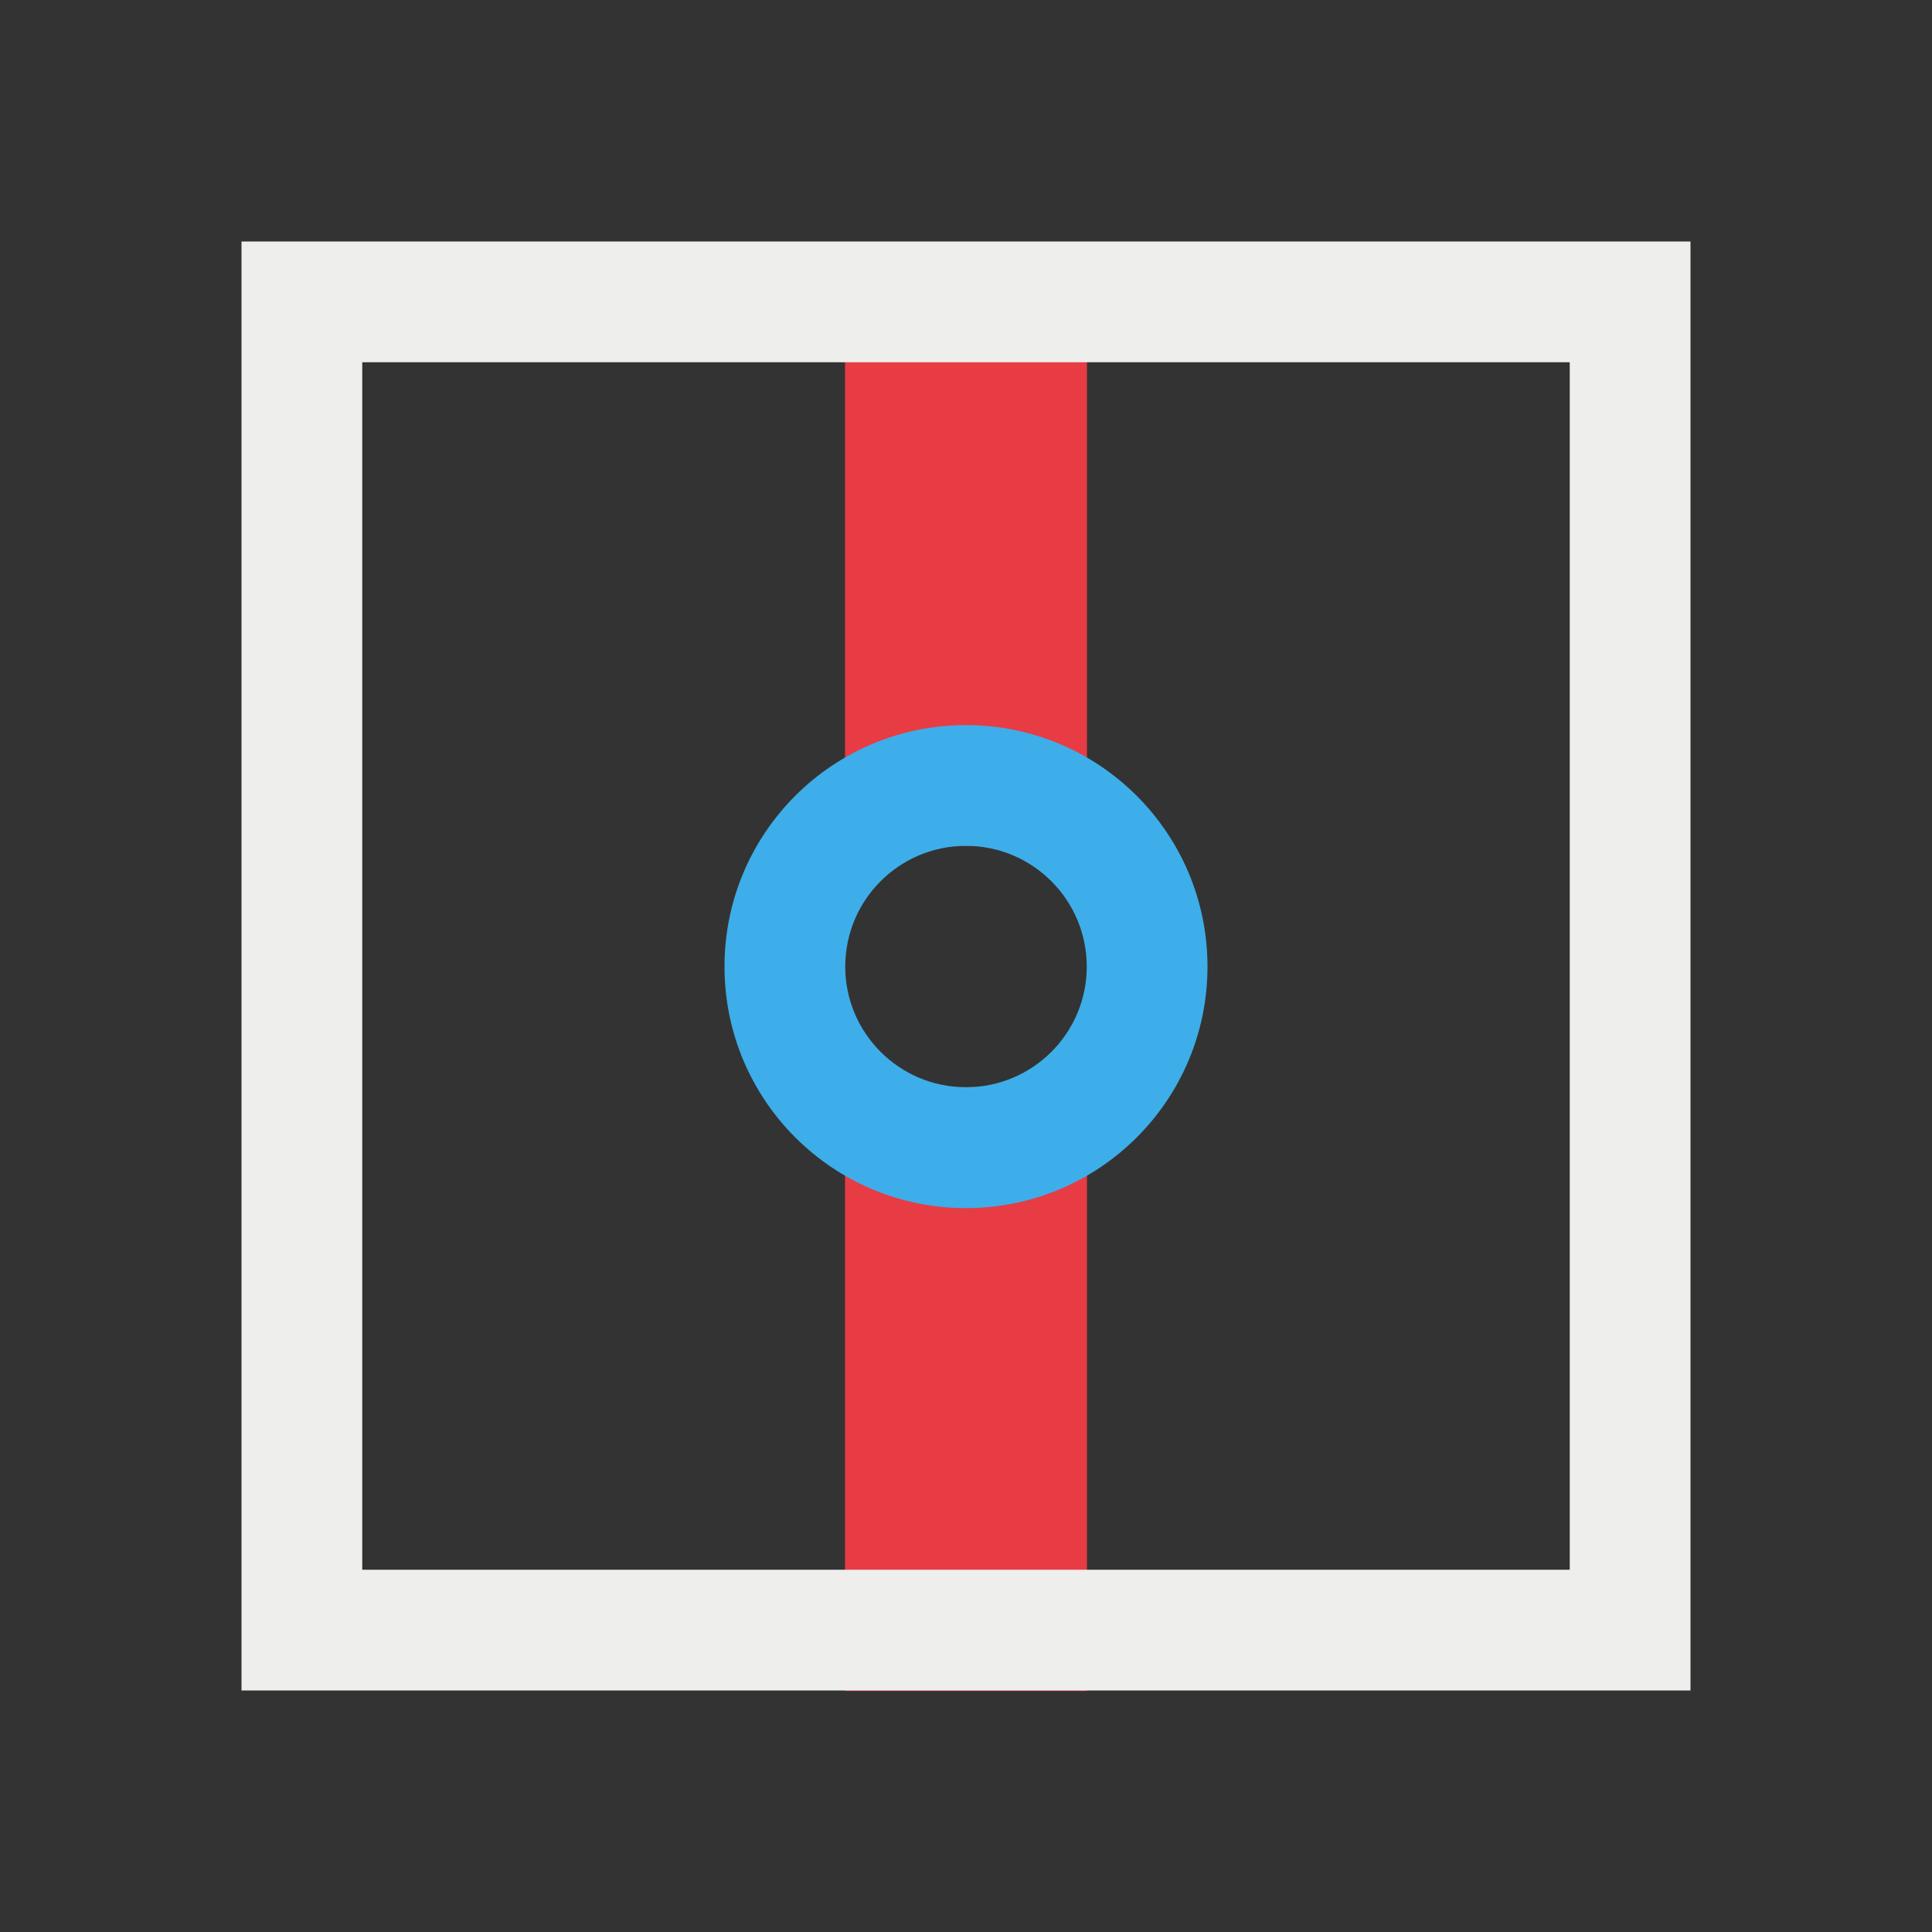 <svg xmlns="http://www.w3.org/2000/svg" viewBox="0 0 16 16">
  <rect x="0" y="0" width="16" height="16" fill="#333333" stroke="none"/>
  <defs
     id="defs3051">
    <style
       type="text/css"
       id="current-color-scheme">
      .ColorScheme-Text {
        color:#eeeeec;
      }
      .ColorScheme-Highlight {
        color:#3daee9;
      }
      .ColorScheme-NegativeText {
        color:#e73c44;
      }
      </style>
  </defs>
  <path
      style="fill:currentColor;fill-opacity:1;stroke:none" 
     class="ColorScheme-NegativeText"
    d="m 9.002,2.004 -2.004,0 0,5 2.004,0 0,-5 z m 0,7 -2.004,0 0,5 2.004,0 0,-5 z" />
  <path
     style="fill:currentColor;fill-opacity:1;stroke:none"
     d="m 2,2 0,12 12,0 0,-12 z m 1,1 10,0 0,10 -10,0 z"
     class="ColorScheme-Text"
     id="path6" />
  <path
     style="fill:currentColor;fill-opacity:1;stroke:none"
     d="m 8,6.005 c -1.105,0 -2,0.895 -2,2 0,1.105 0.895,2 2,2 1.105,0 2,-0.895 2,-2 C 10,6.901 9.105,6.005 8,6.005 m 0,1 c 0.552,0 1,0.448 1,1 C 9,8.556 8.552,9.004 8,9.004 7.448,9.004 7,8.556 7,8.005 7,7.452 7.448,7.005 8,7.005"
     class="ColorScheme-Highlight"
     id="path10" />
</svg>
